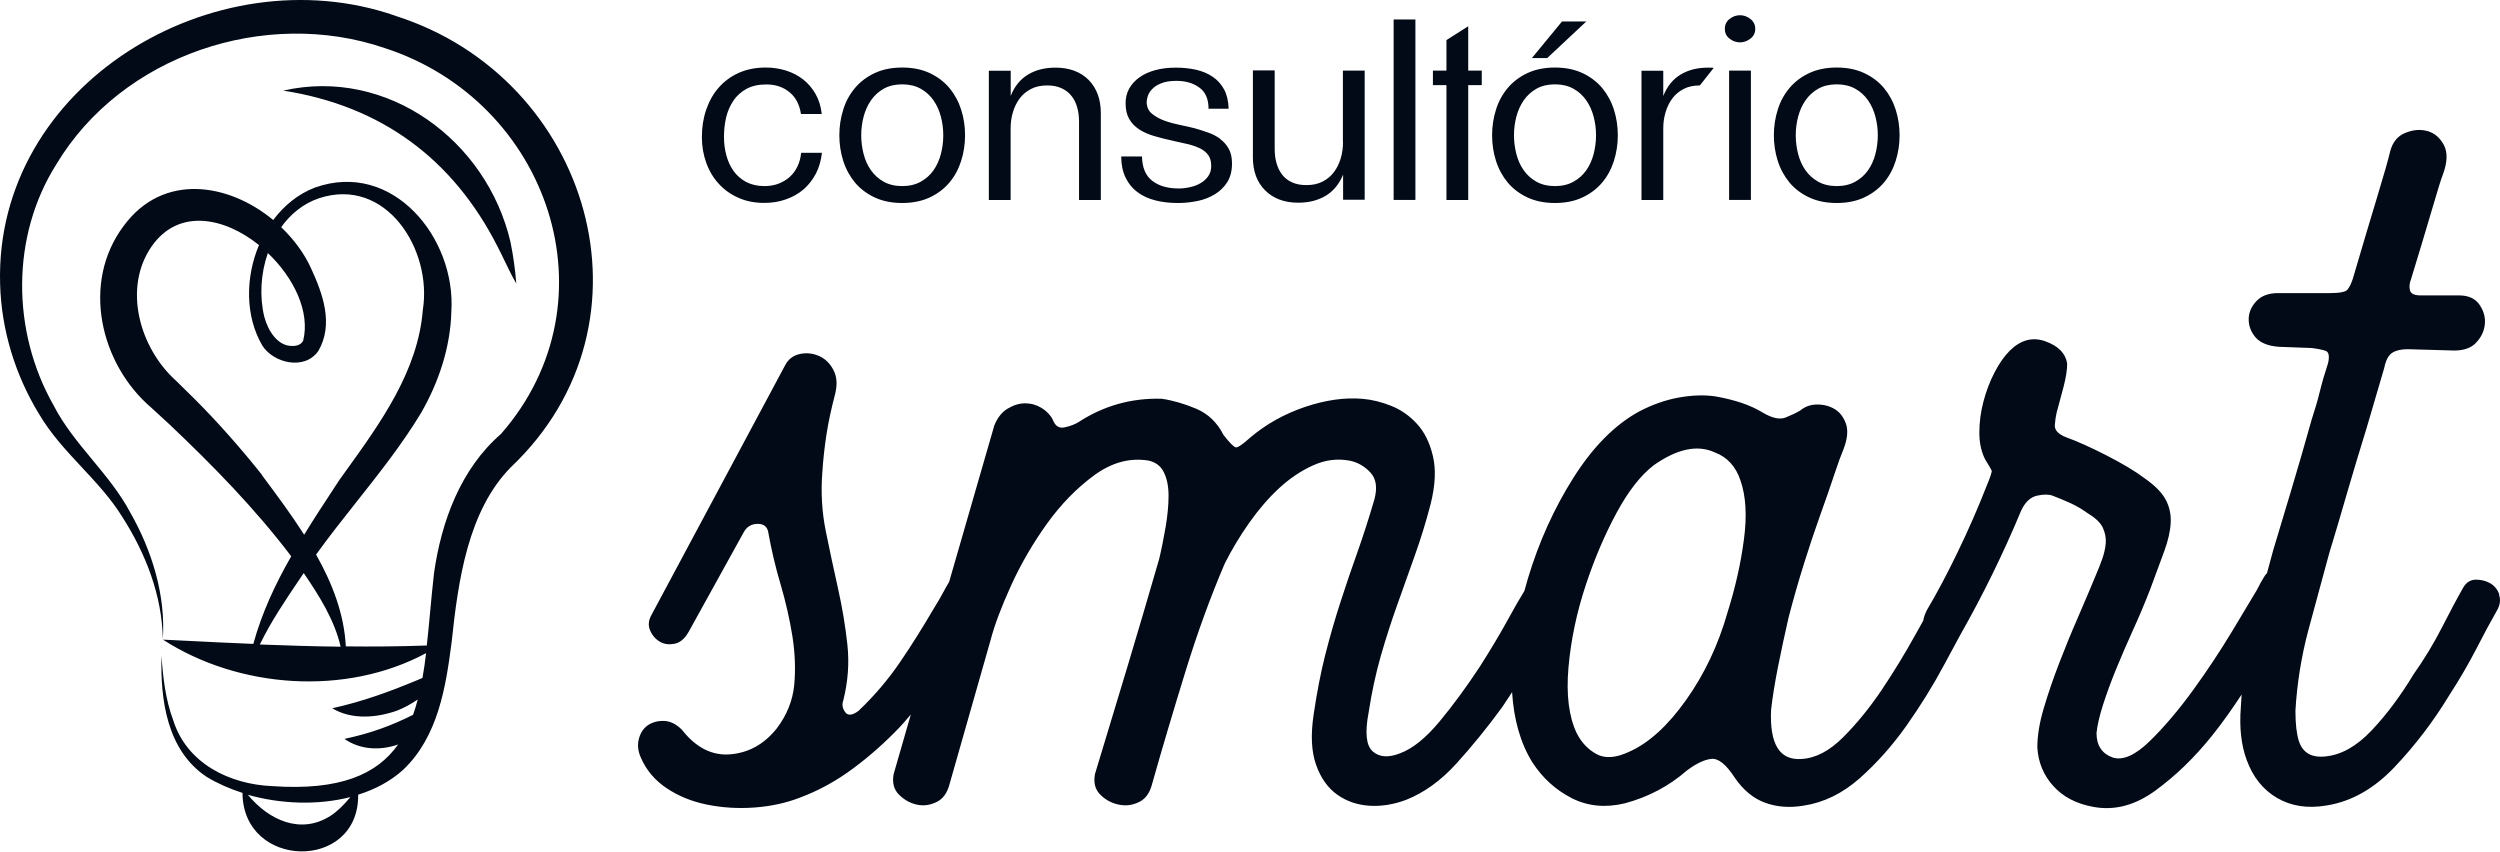 <svg xmlns="http://www.w3.org/2000/svg" width="458" height="156" viewBox="0 0 458 156" fill="none"><path fill-rule="evenodd" clip-rule="evenodd" d="M72.411 2.879C39.322 -8.582 -1.001 15.47 0.019 51.985C0.238 60.421 2.789 68.694 7.125 75.8C9.27 79.468 12.118 82.524 14.966 85.58C17.636 88.445 20.305 91.309 22.394 94.677C26.676 101.364 29.719 109.126 29.828 117.161C30.375 109.053 27.861 100.89 23.816 93.802C21.958 90.32 19.436 87.27 16.915 84.223C14.292 81.053 11.671 77.884 9.804 74.233C2.114 60.695 1.987 43.275 10.332 30.083C22.321 10.095 48.614 1.331 70.461 8.801C100.489 18.513 113.117 55.119 91.78 79.499C84.346 85.949 80.865 95.57 79.517 104.953C79.243 107.357 79.022 109.721 78.808 112.026C78.609 114.158 78.415 116.24 78.187 118.255C73.194 118.437 68.257 118.473 63.355 118.419C63.045 112.46 60.877 106.867 57.907 101.601C60.282 98.296 62.811 95.103 65.34 91.91L65.34 91.91C69.504 86.653 73.668 81.395 77.148 75.636C80.337 70.078 82.523 63.701 82.688 57.05C83.544 43.603 71.937 29.282 57.688 34.365C54.591 35.55 52.04 37.663 50.054 40.305C41.891 33.545 29.865 31.559 22.649 41.399C14.851 51.803 18.349 66.671 27.697 74.67L31.031 77.731C38.994 85.275 46.719 93.164 53.352 101.91C50.436 106.994 47.958 112.296 46.41 117.963C42.269 117.798 38.108 117.59 33.903 117.38L33.9 117.38C32.554 117.313 31.203 117.246 29.847 117.18C43.786 126.163 63.319 127.566 78.059 119.658C77.877 121.225 77.659 122.737 77.403 124.195C77.24 124.267 77.076 124.336 76.912 124.404L76.911 124.404L76.911 124.404C76.747 124.473 76.583 124.541 76.419 124.614C71.372 126.709 66.489 128.513 60.859 129.752C64.43 131.902 68.949 131.52 72.739 130.189C74.087 129.661 75.344 128.95 76.529 128.149C76.274 129.114 76 130.062 75.672 130.955C71.773 132.904 68.001 134.326 63.1 135.364C65.997 137.387 69.678 137.532 72.939 136.385C69.076 141.851 62.316 144.876 49.89 144.019C42.036 143.691 34.202 139.847 31.724 131.92C30.339 128.203 29.847 124.14 29.592 120.131C29.355 128.13 30.557 137.478 37.864 142.325C39.814 143.509 42.036 144.493 44.423 145.258C44.496 159.307 65.797 159.671 65.615 145.586C68.712 144.62 71.536 143.126 73.832 141.049C80.264 134.982 81.685 125.816 82.742 117.617C83.927 106.447 85.694 93.565 93.638 85.548C121.571 59.036 108.124 14.213 72.429 2.898L72.411 2.879ZM47.977 86.969C44.096 82.104 39.996 77.44 35.605 73.048L32.288 69.787C25.583 63.792 22.467 52.805 27.77 45.152C32.707 38.064 41.126 39.813 47.448 44.897C44.952 50.801 44.897 57.87 48.031 63.264C50.072 66.543 55.83 67.91 58.326 64.284C61.187 59.364 59.091 53.734 56.996 49.179C55.739 46.391 53.807 43.822 51.511 41.617C53.224 39.23 55.52 37.317 58.399 36.333C70.735 32.233 79.244 45.772 77.458 56.795C76.58 67.934 69.749 77.413 63.327 86.325L63.323 86.33C62.949 86.848 62.577 87.365 62.207 87.88C61.805 88.496 61.4 89.112 60.995 89.73C59.218 92.438 57.427 95.167 55.721 97.957C53.408 94.332 50.833 90.871 48.369 87.558L48.369 87.558L47.958 87.006L47.977 86.969ZM55.538 62.426C55.137 63.154 54.354 63.482 53.115 63.355C50.855 63.173 49.124 60.713 48.414 58.016C47.521 54.336 47.758 50.126 49.07 46.355C53.789 50.837 56.868 57.105 55.538 62.426ZM47.612 118.054C49.611 113.921 52.25 110.011 54.839 106.176C54.936 106.032 55.033 105.888 55.129 105.745C55.205 105.633 55.281 105.521 55.356 105.409C55.402 105.336 55.452 105.268 55.502 105.199C55.552 105.131 55.602 105.063 55.648 104.99C58.49 109.162 61.26 113.535 62.408 118.473C57.47 118.419 52.55 118.255 47.612 118.072V118.054ZM60.567 149.449C55.119 152.947 49.27 150.287 45.407 145.604C51.366 147.299 58.18 147.572 64.193 146.023C63.009 147.445 61.825 148.629 60.567 149.449ZM316.845 3.481C317.428 3.025 318.048 2.788 318.758 2.788C319.469 2.788 320.107 3.025 320.69 3.481C321.273 3.954 321.564 4.556 321.564 5.284C321.564 6.013 321.273 6.615 320.69 7.07C320.107 7.526 319.469 7.762 318.758 7.762C318.048 7.762 317.41 7.526 316.845 7.07C316.262 6.615 315.989 6.031 315.989 5.284C315.989 4.537 316.28 3.936 316.845 3.481ZM259.304 3.572H255.313V36.625H259.304V3.572ZM136.768 16.272C135.802 16.8 134.982 17.529 134.363 18.422H134.381C133.761 19.315 133.306 20.353 133.032 21.501C132.759 22.649 132.632 23.852 132.632 25.109C132.632 26.257 132.777 27.387 133.069 28.462C133.36 29.537 133.798 30.502 134.399 31.34C135 32.179 135.766 32.835 136.713 33.345C137.66 33.837 138.772 34.092 140.066 34.092C140.977 34.092 141.833 33.946 142.617 33.654C143.382 33.363 144.074 32.944 144.676 32.416C145.277 31.869 145.751 31.231 146.097 30.484C146.461 29.737 146.68 28.899 146.771 27.988H150.579C150.415 29.427 150.051 30.721 149.449 31.851C148.848 32.98 148.083 33.946 147.172 34.73C146.243 35.513 145.168 36.114 143.947 36.533C142.726 36.971 141.396 37.171 139.993 37.171C138.244 37.171 136.658 36.861 135.255 36.224C133.834 35.604 132.65 34.73 131.666 33.654C130.682 32.58 129.917 31.304 129.388 29.828C128.86 28.352 128.586 26.858 128.586 25.091C128.586 23.323 128.842 21.665 129.37 20.116C129.898 18.568 130.645 17.219 131.648 16.071C132.65 14.923 133.871 14.012 135.328 13.356C136.786 12.7 138.444 12.372 140.303 12.372C141.614 12.372 142.853 12.573 144.038 12.937C145.222 13.32 146.261 13.867 147.19 14.595C148.101 15.324 148.848 16.217 149.431 17.256C150.014 18.294 150.397 19.515 150.543 20.882H146.735C146.479 19.169 145.787 17.839 144.639 16.891C143.491 15.944 142.07 15.47 140.394 15.47C138.954 15.47 137.752 15.743 136.768 16.272ZM456.163 106.83C456.946 107.268 457.511 107.942 457.876 108.871L457.803 108.889C458.149 109.818 458.04 110.784 457.475 111.786C456.327 113.791 455.033 116.178 453.612 118.965C452.172 121.735 450.533 124.559 448.674 127.42C445.813 132.139 442.497 136.494 438.707 140.503C434.917 144.511 430.745 146.862 426.171 147.572C422.746 148.155 419.739 147.682 417.17 146.188C414.601 144.693 412.742 142.379 411.594 139.227C410.592 136.512 410.228 133.305 410.519 129.588C410.556 128.823 410.61 128.021 410.665 127.238C408.971 129.807 407.203 132.34 405.272 134.745C402.065 138.753 398.603 142.106 394.886 144.821C391.169 147.536 387.397 148.538 383.534 147.827C380.382 147.263 377.922 145.969 376.136 143.965C374.351 141.979 373.385 139.61 373.239 136.895C373.239 134.745 373.64 132.358 374.424 129.716C375.207 127.074 376.136 124.359 377.211 121.571C378.286 118.783 379.416 115.995 380.637 113.208C381.839 110.42 382.951 107.814 383.953 105.391C384.39 104.389 384.773 103.386 385.137 102.384C385.484 101.382 385.702 100.416 385.775 99.487C385.848 98.558 385.666 97.629 385.247 96.699C384.828 95.77 383.88 94.877 382.459 94.021C381.475 93.31 380.436 92.691 379.361 92.199C378.286 91.707 377.193 91.251 376.045 90.814C375.316 90.541 374.369 90.541 373.148 90.814C371.927 91.106 370.962 92.035 370.251 93.602C366.971 101.473 363.254 109.035 359.118 116.323C358.686 117.126 358.236 117.959 357.772 118.819C357.277 119.736 356.765 120.685 356.239 121.662C354.18 125.525 351.848 129.278 349.279 132.923C346.709 136.567 343.849 139.774 340.715 142.562C337.581 145.331 334.155 147.026 330.438 147.591C327.869 148.028 325.518 147.846 323.368 147.062C321.218 146.279 319.36 144.748 317.793 142.452C316.226 140.029 314.786 138.881 313.511 139.027C312.217 139.172 310.723 139.883 309.01 141.177C305.73 144.037 301.941 146.024 297.659 147.171C294.087 148.028 290.844 147.7 287.91 146.206C284.977 144.693 282.59 142.525 280.731 139.664C278.508 136.075 277.324 131.757 277.014 126.8C276.778 127.155 276.547 127.512 276.317 127.868L276.316 127.869L276.316 127.869L276.316 127.87L276.315 127.871C275.941 128.449 275.568 129.025 275.174 129.588C272.459 133.305 269.671 136.731 266.81 139.883C263.95 143.035 260.87 145.24 257.591 146.534C255.313 147.39 253.054 147.755 250.849 147.609C248.644 147.463 246.676 146.789 244.964 145.568C243.251 144.347 241.957 142.525 241.101 140.102C240.244 137.678 240.099 134.599 240.663 130.882C241.246 126.892 241.957 123.211 242.813 119.858C243.67 116.506 244.599 113.299 245.601 110.219C246.585 107.14 247.642 104.097 248.699 101.109C249.756 98.121 250.794 94.895 251.796 91.47C252.361 89.338 252.124 87.698 251.049 86.55C249.974 85.402 248.717 84.692 247.296 84.4C245.018 83.963 242.759 84.254 240.554 85.257C238.331 86.259 236.272 87.644 234.341 89.429C232.409 91.215 230.587 93.329 228.874 95.752C227.162 98.175 225.668 100.672 224.374 103.241C221.805 109.235 219.4 115.813 217.195 122.956C214.99 130.098 212.949 136.949 211.091 143.527C210.672 145.24 209.852 146.388 208.631 146.953C207.41 147.536 206.171 147.682 204.877 147.39C203.602 147.117 202.49 146.497 201.561 145.568C200.632 144.639 200.304 143.382 200.595 141.814C201.458 138.958 202.324 136.097 203.192 133.23C204.323 129.497 205.456 125.752 206.59 121.99C208.576 115.358 210.508 108.816 212.366 102.384C212.804 100.544 213.186 98.576 213.551 96.499C213.897 94.422 214.079 92.527 214.079 90.814C214.079 89.101 213.787 87.68 213.223 86.532C212.658 85.384 211.728 84.674 210.435 84.382C207.009 83.817 203.693 84.71 200.468 87.061C197.261 89.411 194.364 92.381 191.795 95.952C189.226 99.542 187.039 103.295 185.253 107.213C183.468 111.149 182.21 114.465 181.5 117.18L173.993 143.527C173.574 145.24 172.754 146.388 171.533 146.953C170.312 147.536 169.091 147.682 167.889 147.39C166.686 147.117 165.611 146.497 164.682 145.568C163.753 144.639 163.425 143.382 163.716 141.814L166.868 130.882C166.787 130.977 166.705 131.073 166.624 131.169C166.537 131.272 166.449 131.375 166.362 131.478C165.885 132.043 165.413 132.602 164.901 133.141C162.24 135.929 159.398 138.48 156.318 140.758C153.239 143.054 149.996 144.839 146.57 146.115C144.001 147.117 141.213 147.718 138.207 147.937C135.219 148.155 132.321 147.973 129.534 147.408C126.746 146.843 124.286 145.841 122.136 144.402C119.986 142.962 118.419 141.122 117.417 138.826C116.834 137.533 116.743 136.33 117.089 135.182C117.435 134.034 118.054 133.232 118.911 132.722C119.767 132.23 120.733 132.012 121.808 132.084C122.883 132.157 123.922 132.686 124.924 133.688C127.493 136.968 130.463 138.48 133.816 138.189C137.186 137.897 139.992 136.33 142.288 133.469C144.129 131.046 145.204 128.404 145.495 125.543C145.769 122.682 145.659 119.694 145.167 116.542C144.657 113.39 143.946 110.256 143.017 107.104C142.088 103.97 141.341 100.817 140.776 97.683C140.63 96.554 139.992 95.971 138.845 95.971C137.697 95.971 136.84 96.463 136.275 97.465L126.199 115.686C125.489 116.961 124.632 117.708 123.63 117.927C122.628 118.127 121.735 118.036 120.952 117.599C120.168 117.162 119.549 116.487 119.129 115.558C118.71 114.629 118.783 113.663 119.348 112.661L143.782 67.017C144.347 65.87 145.24 65.159 146.461 64.867C147.682 64.594 148.848 64.703 149.996 65.195C151.144 65.687 152.037 66.544 152.674 67.764C153.33 68.985 153.421 70.443 153.002 72.156C152.292 74.871 151.745 77.385 151.399 79.663C151.053 81.94 150.798 84.218 150.652 86.514C150.36 90.231 150.579 93.839 151.29 97.337C152 100.836 152.747 104.334 153.531 107.832C154.314 111.331 154.879 114.756 155.243 118.109C155.608 121.48 155.353 124.869 154.496 128.295C154.223 129.023 154.314 129.734 154.824 130.445C155.316 131.155 156.136 131.082 157.284 130.226C160.145 127.511 162.641 124.577 164.791 121.443C166.941 118.309 169 115.011 171.005 111.586C171.715 110.456 172.371 109.345 172.936 108.27C173.206 107.746 173.489 107.265 173.762 106.8L173.884 106.593L182.156 77.95C182.721 76.529 183.541 75.49 184.616 74.852C185.672 74.215 186.748 73.887 187.823 73.887C188.898 73.887 189.9 74.178 190.829 74.743C191.758 75.326 192.451 76.037 192.87 76.893C193.307 78.041 194.018 78.515 195.02 78.296C196.022 78.078 196.878 77.768 197.589 77.331C202.162 74.342 207.228 72.903 212.804 73.049C214.808 73.34 216.903 73.941 219.126 74.871C221.331 75.8 223.007 77.422 224.155 79.699C225.285 81.139 226.032 81.886 226.396 81.959C226.743 82.031 227.635 81.43 229.075 80.136C231.936 77.713 235.252 75.855 239.042 74.561C242.832 73.285 246.367 72.775 249.646 73.067C251.359 73.213 253.108 73.65 254.894 74.361C256.68 75.071 258.247 76.183 259.613 77.677C260.98 79.171 261.945 81.139 262.51 83.562C263.093 85.985 262.948 88.919 262.091 92.345C261.235 95.624 260.269 98.758 259.194 101.765C258.358 104.143 257.51 106.511 256.661 108.885C256.436 109.511 256.212 110.138 255.987 110.766C254.912 113.772 253.91 116.888 252.981 120.095C252.07 123.302 251.304 126.764 250.74 130.481C250.029 134.198 250.266 136.585 251.487 137.66C252.707 138.735 254.384 138.844 256.534 137.988C258.811 137.132 261.217 135.2 263.713 132.194C266.209 129.187 268.669 125.835 271.111 122.118C273.115 118.984 274.901 115.977 276.468 113.116C277.488 111.24 278.417 109.636 279.274 108.251C279.371 107.927 279.458 107.602 279.545 107.276C279.653 106.87 279.762 106.461 279.893 106.047C281.897 99.341 284.685 93.165 288.257 87.516C291.828 81.868 295.836 77.822 300.264 75.399C302.688 74.124 305.129 73.267 307.553 72.83C309.994 72.393 312.199 72.32 314.203 72.611C315.916 72.903 317.538 73.304 319.032 73.796C320.526 74.306 321.838 74.907 322.986 75.618C324.698 76.62 326.083 76.911 327.158 76.474C328.233 76.037 329.126 75.618 329.837 75.18C330.693 74.47 331.732 74.105 332.934 74.105C334.137 74.105 335.212 74.397 336.141 74.962C337.071 75.527 337.745 76.419 338.182 77.64C338.601 78.861 338.455 80.392 337.745 82.25C337.326 83.252 336.743 84.819 336.032 86.969C335.321 89.119 334.465 91.579 333.463 94.367C332.461 97.155 331.458 100.161 330.456 103.368C329.454 106.575 328.525 109.837 327.669 113.116C326.958 116.269 326.302 119.257 325.737 122.118C325.172 124.978 324.735 127.62 324.462 130.044C324.17 136.33 326.029 139.336 330.037 139.045C332.625 138.899 335.157 137.569 337.654 135.073C340.15 132.576 342.5 129.698 344.723 126.4C346.928 123.102 349.005 119.712 350.937 116.214L351.12 115.888L351.123 115.883C351.548 115.127 351.958 114.399 352.34 113.7C352.431 113.116 352.649 112.497 352.977 111.823C354.836 108.689 356.731 105.117 358.662 101.109C360.594 97.118 362.343 93.128 363.91 89.119C364.621 87.407 364.949 86.441 364.876 86.222C364.785 86.004 364.402 85.329 363.691 84.182C362.963 82.76 362.616 81.12 362.616 79.262C362.616 77.403 362.853 75.508 363.363 73.577C363.874 71.645 364.548 69.86 365.404 68.22C366.261 66.562 367.19 65.25 368.192 64.248C370.196 62.262 372.383 61.679 374.733 62.535C377.102 63.391 378.414 64.74 378.705 66.598C378.705 67.746 378.487 69.131 378.068 70.771C377.791 71.819 377.515 72.845 377.243 73.854L377.238 73.873L377.233 73.893C377.078 74.467 376.925 75.036 376.774 75.6C376.628 76.183 376.519 76.93 376.446 77.859C376.373 78.788 377.066 79.535 378.487 80.1C380.491 80.811 382.951 81.922 385.885 83.416C388.8 84.91 391.132 86.295 392.845 87.589C394.703 88.883 395.997 90.158 396.708 91.452C397.418 92.727 397.746 94.167 397.673 95.734C397.601 97.301 397.2 99.05 396.489 100.981C396.022 102.251 395.492 103.687 394.898 105.293L394.813 105.523L394.753 105.685C394.488 106.404 394.21 107.156 393.92 107.942C392.918 110.511 391.861 113.044 390.713 115.54C389.583 118.036 388.545 120.441 387.616 122.719C386.686 125.015 385.903 127.147 385.265 129.151C384.627 131.155 384.226 132.868 384.081 134.289C384.081 136.585 385.083 138.079 387.087 138.79C388.927 139.355 391.187 138.353 393.829 135.783C396.471 133.196 399.113 130.098 401.755 126.454C404.397 122.81 406.784 119.202 408.934 115.631C410.221 113.493 411.273 111.734 412.094 110.361L412.096 110.358C412.646 109.439 413.091 108.694 413.435 108.124C414.018 106.994 414.437 106.211 414.728 105.773C414.892 105.464 415.093 105.209 415.311 105.008C415.676 103.605 416.058 102.202 416.441 100.836C416.947 99.141 417.486 97.35 418.056 95.456C418.596 93.664 419.164 91.778 419.757 89.794C420.978 85.712 422.235 81.394 423.511 76.82C424.076 75.108 424.586 73.395 425.005 71.682C425.424 69.969 425.934 68.256 426.499 66.544C426.791 65.25 426.645 64.503 426.08 64.284C425.515 64.084 424.659 63.902 423.511 63.756L417.516 63.537C415.512 63.391 414.091 62.808 413.234 61.824C412.378 60.84 411.959 59.711 411.959 58.508C411.959 57.306 412.414 56.194 413.344 55.192C414.273 54.19 415.603 53.698 417.316 53.698H426.736C428.594 53.698 429.706 53.497 430.052 53.06C430.417 52.623 430.726 51.985 431.018 51.129C432.731 45.28 434.243 40.233 435.518 36.023C436.794 31.814 437.577 29.063 437.869 27.769C438.306 26.057 439.236 24.909 440.657 24.344C442.078 23.761 443.426 23.651 444.72 24.016C446.014 24.38 447.016 25.237 447.727 26.585C448.437 27.952 448.364 29.774 447.508 32.051C447.216 32.762 446.579 34.839 445.576 38.265C444.574 41.69 443.281 45.972 441.714 51.111C441.422 51.839 441.349 52.514 441.495 53.151C441.641 53.789 442.278 54.117 443.426 54.117H450.496C452.209 54.117 453.466 54.682 454.25 55.83C455.033 56.978 455.361 58.18 455.215 59.474C455.07 60.749 454.505 61.897 453.503 62.9C452.5 63.902 450.933 64.339 448.783 64.193L441.076 63.974C439.928 63.974 438.999 64.175 438.288 64.612C437.577 65.049 437.085 65.979 436.794 67.4L433.587 78.333C432.293 82.487 431.091 86.532 429.943 90.45C428.813 94.385 427.738 97.993 426.736 101.273C425.859 104.472 424.99 107.689 424.118 110.916C423.704 112.449 423.29 113.984 422.873 115.522C421.598 120.314 420.814 125.215 420.523 130.208C420.523 132.649 420.741 134.49 421.16 135.783C421.871 137.933 423.511 138.863 426.08 138.571C428.941 138.28 431.728 136.713 434.443 133.852C437.158 130.991 439.728 127.566 442.151 123.557C444.155 120.715 445.904 117.817 447.399 114.884C448.893 111.95 450.205 109.49 451.353 107.486C451.917 106.63 452.664 106.192 453.594 106.192C454.523 106.192 455.379 106.393 456.163 106.83ZM316.481 112.205C317.92 107.632 318.922 103.168 319.487 98.813V98.831C320.07 94.476 319.852 90.869 318.85 88.008C317.993 85.439 316.408 83.726 314.13 82.87C310.978 81.43 307.261 82.214 302.979 85.22C300.556 87.079 298.278 90.012 296.128 94.003C293.978 97.993 292.119 102.348 290.552 107.067C288.84 112.205 287.783 117.289 287.345 122.282C286.908 127.292 287.418 131.283 288.84 134.289C289.696 136.002 290.917 137.296 292.484 138.152C294.051 139.008 296.055 138.863 298.479 137.715C302.05 136.13 305.512 132.996 308.864 128.276C312.235 123.557 314.768 118.2 316.481 112.205ZM173.938 16.126C172.972 14.978 171.77 14.067 170.33 13.393C168.891 12.719 167.215 12.372 165.283 12.372C163.352 12.372 161.675 12.719 160.236 13.393C158.796 14.067 157.594 14.978 156.628 16.126C155.662 17.274 154.934 18.604 154.478 20.098C154.004 21.592 153.768 23.159 153.768 24.781C153.768 26.403 154.004 27.97 154.478 29.464C154.952 30.958 155.681 32.288 156.628 33.436C157.594 34.584 158.796 35.495 160.236 36.169C161.675 36.843 163.352 37.189 165.283 37.189C167.215 37.189 168.891 36.843 170.33 36.169C171.77 35.495 172.972 34.584 173.938 33.436C174.904 32.288 175.614 30.958 176.088 29.464C176.562 27.97 176.799 26.403 176.799 24.781C176.799 23.159 176.562 21.592 176.088 20.098C175.614 18.604 174.886 17.274 173.938 16.126ZM172.371 28.206C172.08 29.336 171.624 30.338 171.023 31.195C170.403 32.069 169.638 32.762 168.672 33.29C167.725 33.819 166.595 34.092 165.283 34.092C163.971 34.092 162.842 33.819 161.894 33.29C160.947 32.762 160.163 32.051 159.562 31.195C158.942 30.32 158.505 29.336 158.213 28.206C157.922 27.077 157.776 25.929 157.776 24.781C157.776 23.633 157.922 22.485 158.213 21.374C158.505 20.262 158.96 19.26 159.562 18.385C160.181 17.492 160.947 16.8 161.894 16.253C162.842 15.725 163.971 15.452 165.283 15.452C166.595 15.452 167.725 15.725 168.672 16.253C169.62 16.782 170.403 17.492 171.023 18.385C171.642 19.278 172.08 20.262 172.371 21.374C172.663 22.485 172.808 23.615 172.808 24.781C172.808 25.947 172.663 27.077 172.371 28.206ZM188.333 13.666C189.736 12.81 191.412 12.391 193.343 12.391H193.362C195.931 12.391 197.953 13.156 199.448 14.65C200.923 16.163 201.67 18.185 201.67 20.718V36.643H197.68V22.285C197.68 21.337 197.571 20.444 197.334 19.643C197.097 18.823 196.751 18.13 196.277 17.547C195.803 16.964 195.202 16.49 194.473 16.163C193.726 15.816 192.852 15.652 191.849 15.652C190.72 15.652 189.736 15.853 188.898 16.29C188.041 16.727 187.349 17.31 186.802 18.039C186.256 18.786 185.836 19.624 185.563 20.572C185.272 21.519 185.144 22.522 185.144 23.56V36.643H181.154V12.956H185.162V17.584C185.855 15.816 186.911 14.504 188.333 13.666ZM223.572 25.455C222.934 24.981 222.206 24.599 221.386 24.307C220.566 24.016 219.746 23.742 218.889 23.506C218.179 23.323 217.322 23.123 216.32 22.922C215.318 22.722 214.352 22.467 213.423 22.139C212.512 21.811 211.71 21.392 211.054 20.845C210.398 20.317 210.07 19.588 210.07 18.659C210.07 18.385 210.143 18.021 210.271 17.602C210.417 17.165 210.672 16.745 211.054 16.345C211.437 15.926 211.984 15.561 212.712 15.27C213.441 14.96 214.371 14.814 215.537 14.814C217.195 14.814 218.58 15.215 219.709 16.035C220.839 16.837 221.404 18.13 221.404 19.916H225.085C225.048 18.531 224.775 17.365 224.265 16.399C223.736 15.434 223.044 14.65 222.169 14.067C221.295 13.466 220.274 13.047 219.108 12.773C217.942 12.518 216.721 12.391 215.427 12.391C214.043 12.391 212.785 12.537 211.656 12.846C210.526 13.156 209.542 13.593 208.74 14.176C207.92 14.759 207.301 15.452 206.864 16.235C206.426 17.037 206.208 17.912 206.208 18.896C206.208 20.062 206.426 21.027 206.864 21.793C207.301 22.558 207.92 23.196 208.704 23.706C209.487 24.216 210.398 24.617 211.455 24.927C212.512 25.236 213.66 25.528 214.917 25.801C215.956 26.02 216.903 26.239 217.76 26.439C218.616 26.658 219.345 26.931 219.964 27.241C220.566 27.569 221.058 27.97 221.386 28.462C221.714 28.954 221.896 29.591 221.896 30.393C221.896 31.195 221.695 31.796 221.313 32.325C220.93 32.853 220.456 33.272 219.892 33.582C219.327 33.91 218.689 34.147 217.978 34.292C217.268 34.456 216.594 34.529 215.956 34.529C213.915 34.529 212.275 34.055 211.073 33.108C209.852 32.16 209.251 30.666 209.214 28.662H205.406C205.406 30.156 205.679 31.45 206.208 32.543C206.736 33.636 207.465 34.529 208.394 35.203C209.305 35.896 210.398 36.388 211.674 36.716C212.949 37.044 214.334 37.19 215.828 37.19C217.031 37.19 218.197 37.062 219.363 36.825C220.529 36.588 221.586 36.187 222.534 35.604C223.481 35.039 224.246 34.292 224.829 33.381C225.413 32.452 225.704 31.304 225.704 29.938C225.704 28.863 225.504 27.97 225.103 27.259C224.702 26.53 224.192 25.947 223.536 25.473L223.572 25.455ZM245.62 29.009C245.911 28.061 246.039 27.059 246.039 26.02H246.02V12.938H250.011V36.588H246.057V31.997C245.328 33.746 244.253 35.04 242.85 35.878C241.429 36.716 239.771 37.135 237.839 37.135C235.288 37.135 233.266 36.37 231.772 34.876C230.277 33.382 229.53 31.377 229.53 28.826V12.901H233.521V27.277C233.521 28.225 233.63 29.118 233.867 29.919C234.104 30.739 234.45 31.432 234.906 32.015C235.361 32.598 235.962 33.072 236.691 33.4C237.438 33.746 238.313 33.91 239.315 33.91C240.463 33.91 241.447 33.709 242.285 33.272C243.142 32.835 243.834 32.252 244.381 31.523C244.927 30.794 245.346 29.956 245.62 29.009ZM264.989 7.343L268.979 4.811V12.937H271.457V15.597H268.979V36.643H264.989V15.597H262.511V12.937H264.989V7.343ZM293.522 16.126C292.557 14.978 291.354 14.067 289.915 13.393C288.475 12.719 286.799 12.372 284.868 12.372C282.936 12.372 281.26 12.719 279.82 13.393C278.381 14.067 277.178 14.978 276.213 16.126C275.247 17.274 274.518 18.604 274.062 20.098C273.589 21.592 273.352 23.159 273.352 24.781C273.352 26.403 273.589 27.97 274.062 29.464C274.536 30.958 275.265 32.288 276.213 33.436C277.178 34.584 278.381 35.495 279.82 36.169C281.26 36.843 282.936 37.189 284.868 37.189C286.799 37.189 288.475 36.843 289.915 36.169C291.354 35.495 292.557 34.584 293.522 33.436C294.488 32.288 295.199 30.958 295.673 29.464C296.146 27.97 296.383 26.403 296.383 24.781C296.383 23.159 296.146 21.592 295.673 20.098C295.199 18.604 294.47 17.274 293.522 16.126ZM291.956 28.206C291.664 29.336 291.208 30.338 290.607 31.195C289.988 32.069 289.222 32.762 288.257 33.29C287.309 33.819 286.179 34.092 284.868 34.092C283.556 34.092 282.426 33.819 281.478 33.29C280.531 32.762 279.747 32.051 279.146 31.195C278.527 30.32 278.089 29.336 277.798 28.206C277.506 27.077 277.361 25.929 277.361 24.781C277.361 23.633 277.506 22.485 277.798 21.374C278.089 20.262 278.545 19.26 279.146 18.385C279.766 17.492 280.531 16.8 281.478 16.253C282.426 15.725 283.556 15.452 284.868 15.452C286.179 15.452 287.309 15.725 288.257 16.253C289.204 16.782 289.988 17.492 290.607 18.385C291.227 19.278 291.664 20.262 291.956 21.374C292.247 22.485 292.393 23.615 292.393 24.781C292.393 25.947 292.247 27.077 291.956 28.206ZM286.161 3.936H290.607L283.446 10.642H280.64L286.161 3.936ZM312.892 12.391C310.96 12.391 309.302 12.81 307.881 13.666C306.478 14.504 305.421 15.816 304.71 17.584V12.956H300.72V36.643H304.71V23.56C304.71 22.522 304.838 21.519 305.129 20.572C305.403 19.624 305.822 18.786 306.368 18.039C306.915 17.31 307.607 16.727 308.464 16.29C309.302 15.853 310.286 15.652 311.416 15.652L313.948 12.445C313.803 12.409 313.62 12.391 313.438 12.391H312.892ZM320.763 12.938H316.773V36.625H320.763V12.938ZM345.143 16.126C346.09 17.274 346.819 18.604 347.293 20.098C347.767 21.592 348.003 23.159 348.003 24.781C348.003 26.403 347.767 27.97 347.293 29.464C346.819 30.958 346.108 32.288 345.143 33.436C344.177 34.584 342.974 35.495 341.535 36.169C340.095 36.843 338.419 37.189 336.488 37.189C334.556 37.189 332.88 36.843 331.44 36.169C330.001 35.495 328.798 34.584 327.833 33.436C326.885 32.288 326.156 30.958 325.683 29.464C325.209 27.97 324.972 26.403 324.972 24.781C324.972 23.159 325.209 21.592 325.683 20.098C326.138 18.604 326.867 17.274 327.833 16.126C328.798 14.978 330.001 14.067 331.44 13.393C332.88 12.719 334.556 12.372 336.488 12.372C338.419 12.372 340.095 12.719 341.535 13.393C342.974 14.067 344.177 14.978 345.143 16.126ZM342.227 31.195C342.829 30.338 343.284 29.336 343.576 28.206C343.867 27.077 344.013 25.947 344.013 24.781C344.013 23.615 343.867 22.485 343.576 21.374C343.284 20.262 342.847 19.278 342.227 18.385C341.608 17.492 340.824 16.782 339.877 16.253C338.929 15.725 337.8 15.452 336.488 15.452C335.176 15.452 334.046 15.725 333.099 16.253C332.151 16.8 331.386 17.492 330.766 18.385C330.165 19.26 329.71 20.262 329.418 21.374C329.126 22.485 328.981 23.633 328.981 24.781C328.981 25.929 329.126 27.077 329.418 28.206C329.71 29.336 330.147 30.32 330.766 31.195C331.368 32.051 332.151 32.762 333.099 33.29C334.046 33.819 335.176 34.092 336.488 34.092C337.8 34.092 338.929 33.819 339.877 33.29C340.843 32.762 341.608 32.069 342.227 31.195ZM92.469 47.83C92.04 46.937 91.614 46.053 91.16 45.188C82.997 29.117 69.86 19.387 51.876 16.6C70.953 12.263 89.156 25.71 93.511 44.295C94.039 46.846 94.385 49.416 94.586 51.948C93.793 50.582 93.126 49.196 92.469 47.83Z" fill="#020A17"></path></svg>